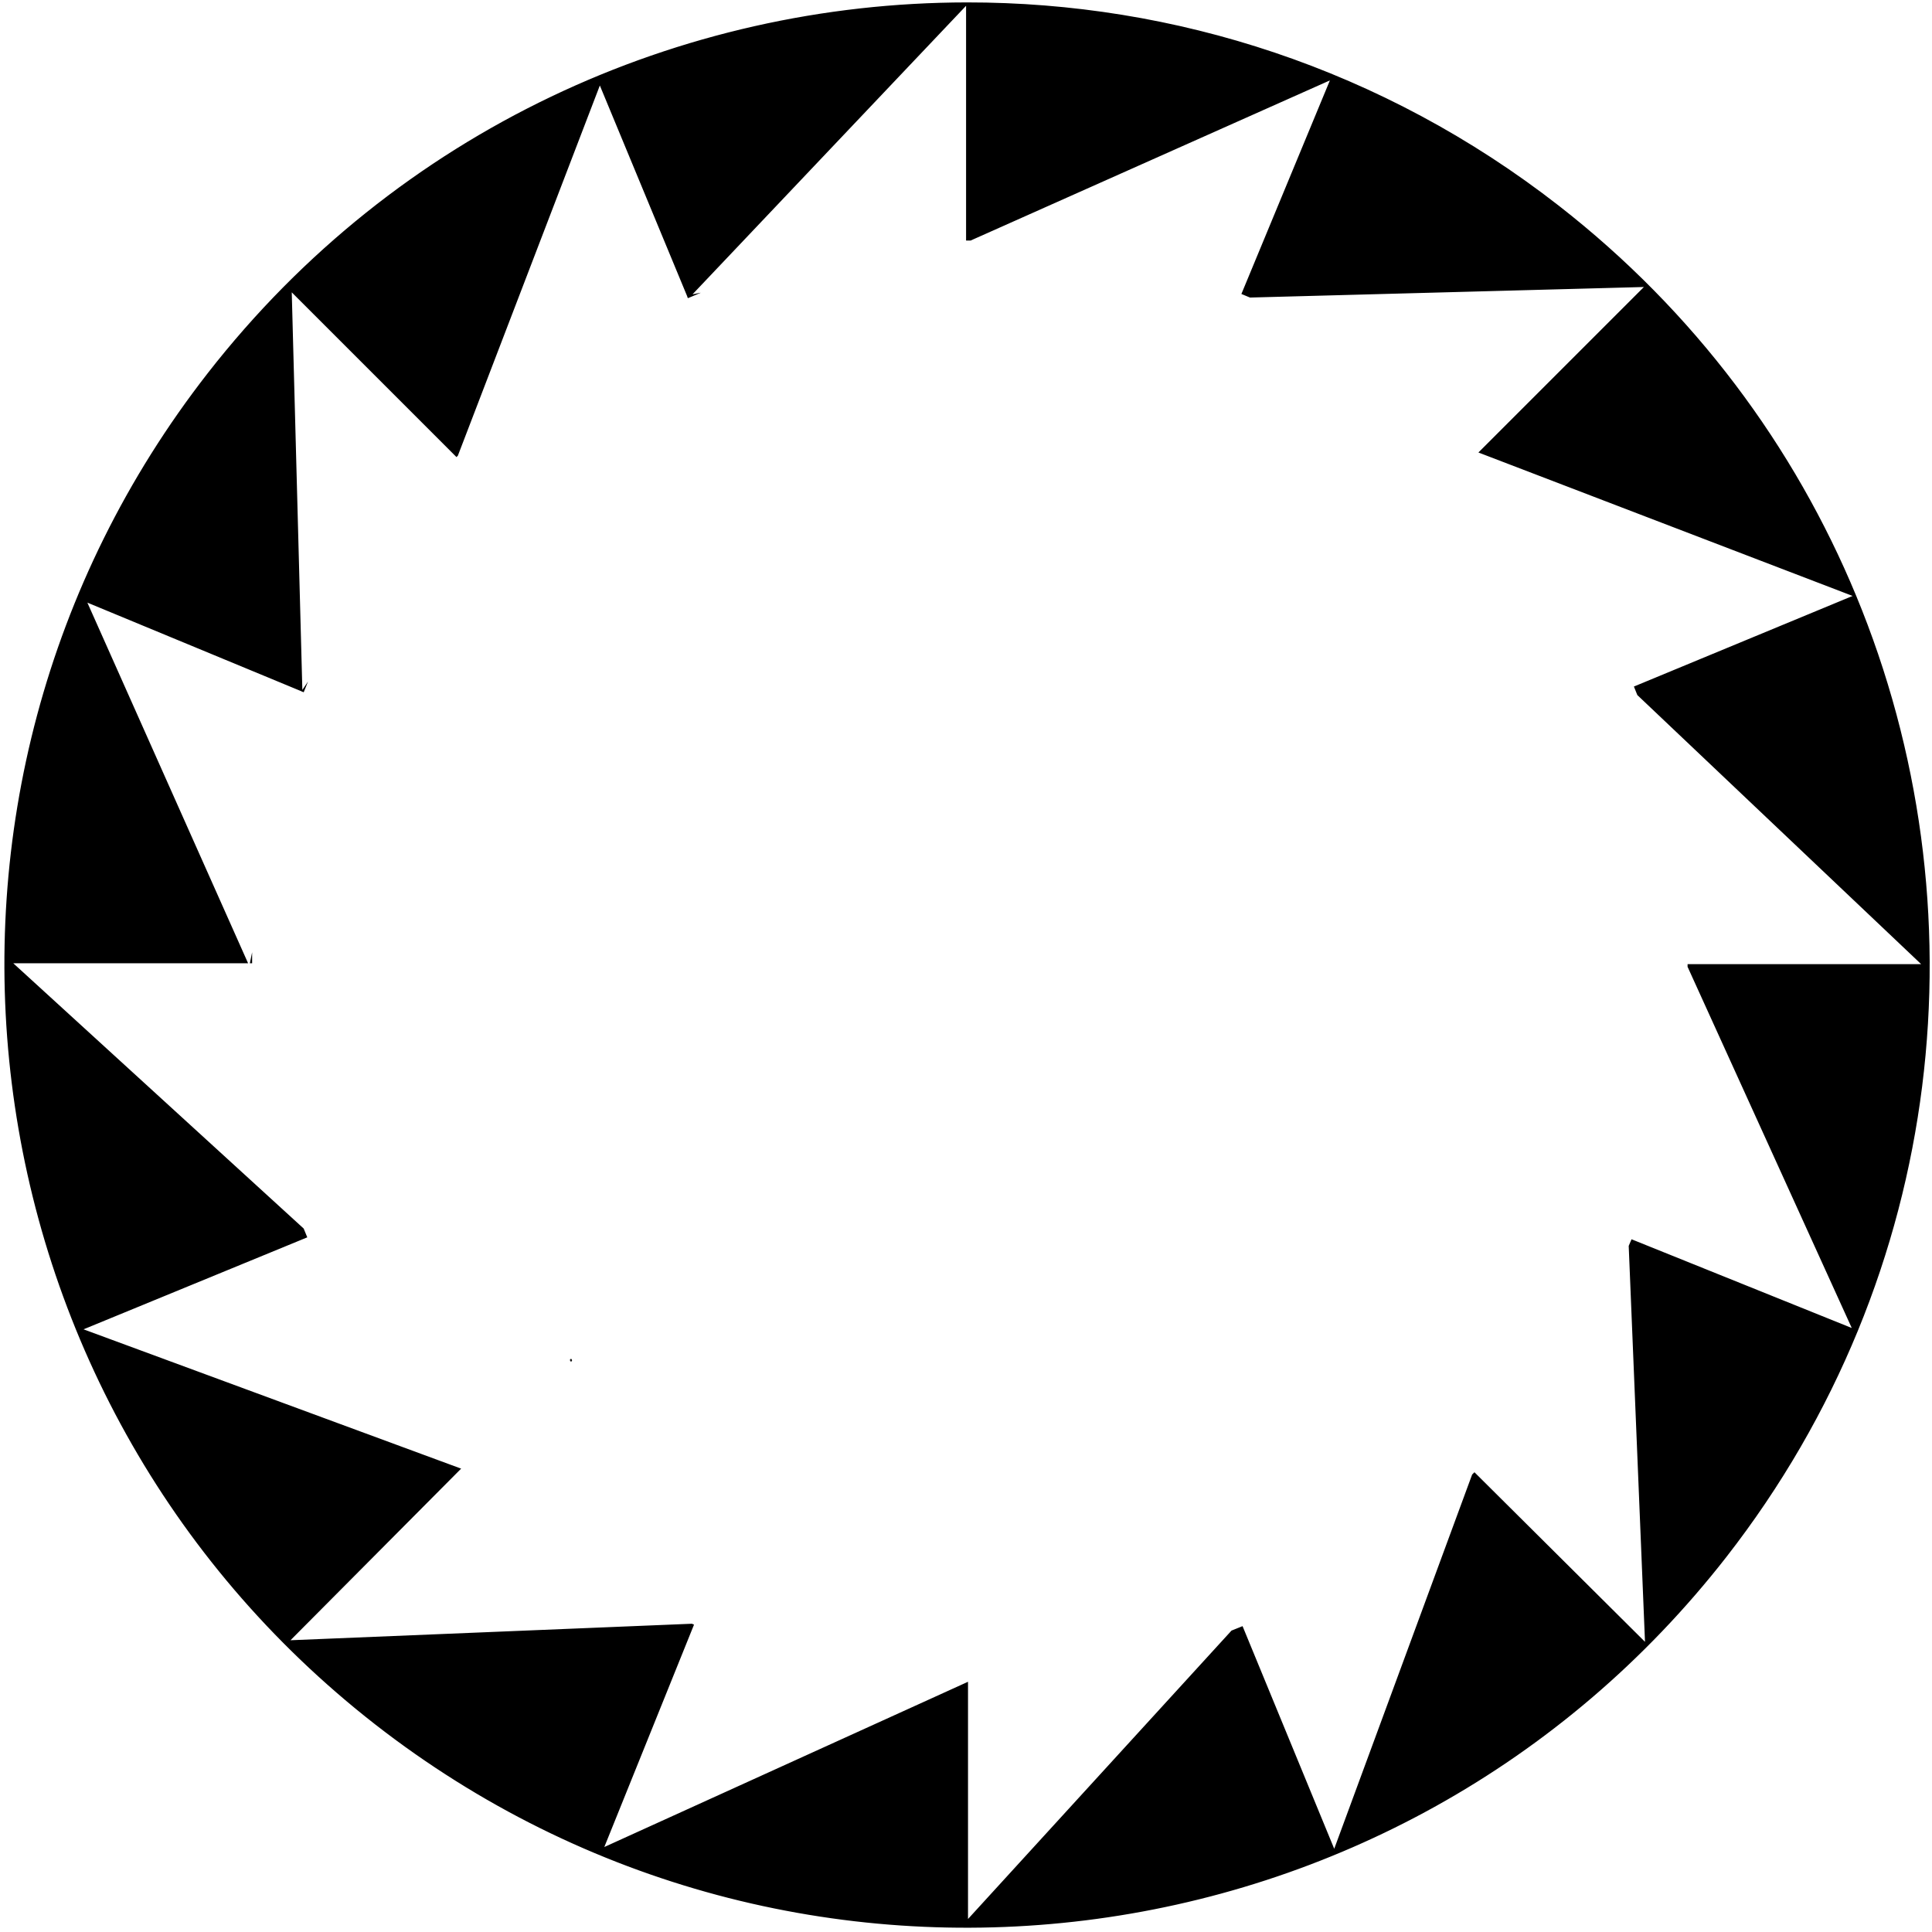 <?xml version="1.0" encoding="utf-8"?>
<!-- Generator: Adobe Illustrator 27.3.1, SVG Export Plug-In . SVG Version: 6.00 Build 0)  -->
<svg version="1.1" id="Layer_1" xmlns="http://www.w3.org/2000/svg" xmlns:xlink="http://www.w3.org/1999/xlink" x="0px" y="0px"
	 viewBox="0 0 500 500" style="enable-background:new 0 0 500 500;" xml:space="preserve">
<path d="M147.79 352.111L147.76 351.931" stroke="#171717" stroke-width="0.5" stroke-miterlimit="10" stroke-linecap="round" stroke-linejoin="round"/>
<path fill-rule="evenodd" clip-rule="evenodd" d="M250.27 497.28V435.63L155.93 478.49L179.288 420.589C179.196 420.551 179.103 420.512 179.011 420.474L74.55 424.77L118.89 380.18L20.93 344.04L79.197 320.088C78.922 319.425 78.65 318.76 78.383 318.095L2.79 249.04H63.82L22.13 155.49L78 178.63L75.24 75.04L118.136 117.936C118.185 117.887 118.233 117.837 118.281 117.788L155.23 21.45L178.181 76.837C178.487 76.706 178.793 76.576 179.099 76.447L178.51 76.56L250.267 0.873C176.235 0.93 102.981 33.848 53.96 96.73C-30.52 205.07 -11.1 361.59 97.24 446.07C205.62 530.55 362.1 511.14 446.58 402.8C503.671 329.557 513.311 234.333 480.123 154.223L423.176 177.811C423.438 178.452 423.697 179.094 423.951 179.737L497.82 249.77H436.994C436.993 249.896 436.992 250.021 436.991 250.146L479.72 344.15L422.373 321.045C422.171 321.526 421.967 322.007 421.761 322.487L426 425.53L381.59 381.369C381.462 381.496 381.333 381.622 381.204 381.748L345.31 479.15L321.437 421.17C320.579 421.522 319.721 421.867 318.86 422.206L250.27 497.28ZM65 249.04C65 248.991 65 248.943 65 248.894L64.97 249.04H65ZM78.46 178.831C78.508 178.71 78.557 178.588 78.606 178.467L78.38 178.8L78.46 178.831ZM323.542 76.754L426.06 74.01L383.06 117.01L480.12 154.216C464.199 115.788 438.422 80.837 403.3 53.46C357.806 17.996 303.835 0.833 250.27 0.873V62.001C250.562 62 250.853 62 251.145 62L344.65 20.32L321.6 75.945C322.249 76.211 322.896 76.481 323.542 76.754Z" fill="black"/>
<path d="M250.27 435.63H250.52V435.242L250.167 435.403L250.27 435.63ZM250.27 497.28H250.02V497.924L250.455 497.449L250.27 497.28ZM155.93 478.49L155.698 478.397L155.464 478.976L156.033 478.718L155.93 478.49ZM179.288 420.589L179.52 420.683L179.612 420.454L179.384 420.359L179.288 420.589ZM179.011 420.474L179.108 420.243L179.057 420.222L179.001 420.224L179.011 420.474ZM74.55 424.77L74.373 424.594L73.923 425.046L74.56 425.02L74.55 424.77ZM118.89 380.18L119.067 380.356L119.342 380.08L118.977 379.946L118.89 380.18ZM20.93 344.04L20.835 343.809L20.242 344.053L20.843 344.275L20.93 344.04ZM79.197 320.088L79.292 320.319L79.524 320.224L79.428 319.992L79.197 320.088ZM78.383 318.095L78.615 318.002L78.594 317.949L78.552 317.911L78.383 318.095ZM2.79 249.04V248.79H2.146L2.621 249.225L2.79 249.04ZM63.82 249.04V249.29H64.205L64.048 248.938L63.82 249.04ZM22.13 155.49L22.226 155.259L21.646 155.019L21.902 155.592L22.13 155.49ZM78 178.63L77.904 178.861L78.26 179.008L78.25 178.623L78 178.63ZM75.24 75.04L75.417 74.863L74.973 74.42L74.99 75.047L75.24 75.04ZM118.136 117.936L117.959 118.113L118.138 118.292L118.315 118.111L118.136 117.936ZM118.281 117.788L118.46 117.963L118.496 117.926L118.515 117.878L118.281 117.788ZM155.23 21.45L155.461 21.354L155.221 20.775L154.997 21.361L155.23 21.45ZM178.181 76.837L177.95 76.932L178.047 77.166L178.279 77.066L178.181 76.837ZM179.099 76.447L179.196 76.677L181.396 75.752L179.052 76.201L179.099 76.447ZM178.51 76.56L178.329 76.388L177.794 76.952L178.557 76.806L178.51 76.56ZM250.267 0.873L250.449 1.045L250.849 0.623L250.267 0.623L250.267 0.873ZM53.96 96.73L54.157 96.884L54.157 96.884L53.96 96.73ZM97.24 446.07L97.086 446.267L97.086 446.267L97.24 446.07ZM446.58 402.8L446.777 402.954L446.777 402.954L446.58 402.8ZM480.123 154.223L480.354 154.127L480.258 153.896L480.027 153.992L480.123 154.223ZM423.176 177.811L423.08 177.58L422.851 177.675L422.945 177.905L423.176 177.811ZM423.951 179.737L423.719 179.829L423.739 179.88L423.779 179.918L423.951 179.737ZM497.82 249.77V250.02H498.447L497.992 249.589L497.82 249.77ZM436.994 249.77V249.52H436.746L436.744 249.768L436.994 249.77ZM436.991 250.146L436.741 250.144L436.741 250.199L436.763 250.25L436.991 250.146ZM479.72 344.15L479.627 344.382L480.206 344.616L479.948 344.047L479.72 344.15ZM422.373 321.045L422.466 320.813L422.238 320.721L422.142 320.948L422.373 321.045ZM421.761 322.487L421.531 322.388L421.509 322.44L421.511 322.497L421.761 322.487ZM426 425.53L425.824 425.707L426.276 426.157L426.25 425.52L426 425.53ZM381.59 381.369L381.766 381.192L381.591 381.017L381.414 381.191L381.59 381.369ZM381.204 381.748L381.029 381.57L380.989 381.609L380.97 381.662L381.204 381.748ZM345.31 479.15L345.079 479.245L345.323 479.838L345.545 479.237L345.31 479.15ZM321.437 421.17L321.668 421.075L321.573 420.844L321.342 420.939L321.437 421.17ZM318.86 422.206L318.769 421.973L318.715 421.994L318.675 422.037L318.86 422.206ZM65 249.04V249.29H65.251L65.25 249.04L65 249.04ZM65 248.894L65.25 248.894L65.248 246.451L64.755 248.844L65 248.894ZM64.97 249.04L64.725 248.99L64.663 249.29H64.97V249.04ZM78.46 178.831L78.368 179.064L78.599 179.155L78.692 178.924L78.46 178.831ZM78.606 178.467L78.838 178.561L79.712 176.389L78.399 178.327L78.606 178.467ZM78.38 178.8L78.173 178.66L77.998 178.919L78.289 179.033L78.38 178.8ZM426.06 74.01L426.237 74.187L426.68 73.743L426.053 73.76L426.06 74.01ZM323.542 76.754L323.444 76.984L323.494 77.005L323.549 77.004L323.542 76.754ZM383.06 117.01L382.883 116.833L382.611 117.106L382.971 117.244L383.06 117.01ZM480.12 154.216L480.031 154.45L480.574 154.658L480.351 154.121L480.12 154.216ZM403.3 53.46L403.146 53.657L403.146 53.657L403.3 53.46ZM250.27 0.873L250.27 0.623L250.02 0.623V0.873H250.27ZM250.27 62.001H250.02V62.252L250.271 62.251L250.27 62.001ZM251.145 62L251.144 62.25L251.198 62.25L251.246 62.229L251.145 62ZM344.65 20.32L344.881 20.416L345.121 19.836L344.548 20.092L344.65 20.32ZM321.6 75.945L321.369 75.85L321.273 76.081L321.505 76.177L321.6 75.945ZM250.02 435.63V497.28H250.52V435.63H250.02ZM156.033 478.718L250.373 435.858L250.167 435.403L155.827 478.263L156.033 478.718ZM179.056 420.496L155.698 478.397L156.162 478.584L179.52 420.683L179.056 420.496ZM179.384 420.359C179.292 420.32 179.2 420.282 179.108 420.243L178.915 420.704C179.007 420.743 179.099 420.782 179.192 420.82L179.384 420.359ZM74.56 425.02L179.021 420.723L179.001 420.224L74.54 424.52L74.56 425.02ZM118.713 380.004L74.373 424.594L74.727 424.946L119.067 380.356L118.713 380.004ZM20.843 344.275L118.804 380.415L118.977 379.946L21.017 343.806L20.843 344.275ZM79.102 319.857L20.835 343.809L21.025 344.271L79.292 320.319L79.102 319.857ZM79.428 319.992C79.153 319.33 78.882 318.666 78.615 318.002L78.151 318.188C78.419 318.854 78.69 319.52 78.966 320.184L79.428 319.992ZM2.621 249.225L78.214 318.28L78.552 317.911L2.959 248.856L2.621 249.225ZM63.82 248.79H2.79V249.29H63.82V248.79ZM21.902 155.592L63.592 249.142L64.048 248.938L22.358 155.388L21.902 155.592ZM78.096 178.399L22.226 155.259L22.034 155.721L77.904 178.861L78.096 178.399ZM74.99 75.047L77.75 178.637L78.25 178.623L75.49 75.034L74.99 75.047ZM118.313 117.759L75.417 74.863L75.063 75.217L117.959 118.113L118.313 117.759ZM118.315 118.111C118.363 118.062 118.411 118.012 118.46 117.963L118.103 117.613C118.054 117.662 118.006 117.712 117.958 117.761L118.315 118.111ZM154.997 21.361L118.048 117.699L118.515 117.878L155.463 21.54L154.997 21.361ZM178.412 76.741L155.461 21.354L154.999 21.546L177.95 76.932L178.412 76.741ZM178.279 77.066C178.585 76.936 178.89 76.806 179.196 76.677L179.002 76.217C178.696 76.346 178.389 76.476 178.083 76.607L178.279 77.066ZM178.557 76.806L179.146 76.692L179.052 76.201L178.463 76.315L178.557 76.806ZM250.086 0.701L178.329 76.388L178.691 76.732L250.449 1.045L250.086 0.701ZM54.157 96.884C103.128 34.065 176.309 1.18 250.267 1.123L250.267 0.623C176.162 0.68 102.833 33.631 53.762 96.576L54.157 96.884ZM97.393 445.873C-10.838 361.478 -30.238 205.115 54.157 96.884L53.763 96.576C-30.802 205.025 -11.363 361.702 97.086 446.267L97.393 445.873ZM446.382 402.646C361.987 510.877 205.664 530.268 97.393 445.873L97.086 446.267C205.575 530.832 362.212 511.403 446.777 402.954L446.382 402.646ZM479.892 154.319C513.047 234.349 503.416 329.477 446.382 402.646L446.777 402.954C503.926 329.637 513.575 234.317 480.354 154.127L479.892 154.319ZM423.272 178.042L480.219 154.454L480.027 153.992L423.08 177.58L423.272 178.042ZM422.945 177.905C423.207 178.545 423.465 179.187 423.719 179.829L424.184 179.645C423.929 179.001 423.67 178.358 423.408 177.716L422.945 177.905ZM497.992 249.589L424.123 179.555L423.779 179.918L497.648 249.952L497.992 249.589ZM436.994 250.02H497.82V249.52H436.994V250.02ZM436.744 249.768C436.743 249.893 436.742 250.019 436.741 250.144L437.241 250.149C437.242 250.023 437.243 249.898 437.244 249.772L436.744 249.768ZM479.948 344.047L437.219 250.043L436.763 250.25L479.492 344.254L479.948 344.047ZM422.279 321.277L479.627 344.382L479.813 343.918L422.466 320.813L422.279 321.277ZM422.142 320.948C421.94 321.429 421.737 321.909 421.531 322.388L421.99 322.586C422.197 322.105 422.401 321.624 422.603 321.142L422.142 320.948ZM426.25 425.52L422.01 322.477L421.511 322.497L425.75 425.54L426.25 425.52ZM381.414 381.546L425.824 425.707L426.176 425.353L381.766 381.192L381.414 381.546ZM381.414 381.191C381.286 381.317 381.158 381.444 381.029 381.57L381.379 381.927C381.508 381.8 381.637 381.674 381.765 381.547L381.414 381.191ZM345.545 479.237L381.439 381.835L380.97 381.662L345.075 479.064L345.545 479.237ZM321.205 421.265L345.079 479.245L345.541 479.055L321.668 421.075L321.205 421.265ZM321.342 420.939C320.486 421.291 319.628 421.635 318.769 421.973L318.951 422.439C319.813 422.1 320.673 421.754 321.532 421.402L321.342 420.939ZM250.455 497.449L319.045 422.374L318.675 422.037L250.085 497.111L250.455 497.449ZM65.25 249.04C65.25 248.991 65.25 248.942 65.25 248.894L64.75 248.894C64.75 248.943 64.75 248.992 64.75 249.041L65.25 249.04ZM65.215 249.091L65.245 248.944L64.755 248.844L64.725 248.99L65.215 249.091ZM65 248.79H64.97V249.29H65V248.79ZM78.692 178.924C78.74 178.803 78.789 178.682 78.838 178.561L78.374 178.374C78.325 178.495 78.276 178.617 78.227 178.738L78.692 178.924ZM78.587 178.94L78.813 178.607L78.399 178.327L78.173 178.66L78.587 178.94ZM78.551 178.598L78.471 178.567L78.289 179.033L78.368 179.064L78.551 178.598ZM426.053 73.76L323.535 76.504L323.549 77.004L426.067 74.26L426.053 73.76ZM383.237 117.187L426.237 74.187L425.883 73.833L382.883 116.833L383.237 117.187ZM480.21 153.983L383.15 116.777L382.971 117.244L480.031 154.45L480.21 153.983ZM403.146 53.657C438.233 81.007 463.984 115.922 479.889 154.312L480.351 154.121C464.413 115.653 438.61 80.667 403.453 53.263L403.146 53.657ZM250.27 1.123C303.781 1.083 357.698 18.228 403.146 53.657L403.453 53.263C357.915 17.763 303.888 0.583 250.27 0.623L250.27 1.123ZM250.52 62.001V0.873H250.02V62.001H250.52ZM250.271 62.251C250.562 62.25 250.853 62.25 251.144 62.25L251.145 61.75C250.853 61.75 250.561 61.75 250.269 61.751L250.271 62.251ZM344.548 20.092L251.043 61.772L251.246 62.229L344.752 20.549L344.548 20.092ZM321.831 76.041L344.881 20.416L344.419 20.224L321.369 75.85L321.831 76.041ZM321.505 76.177C322.153 76.442 322.799 76.711 323.444 76.984L323.639 76.524C322.993 76.25 322.344 75.98 321.695 75.714L321.505 76.177Z" fill="black"/>
</svg>
